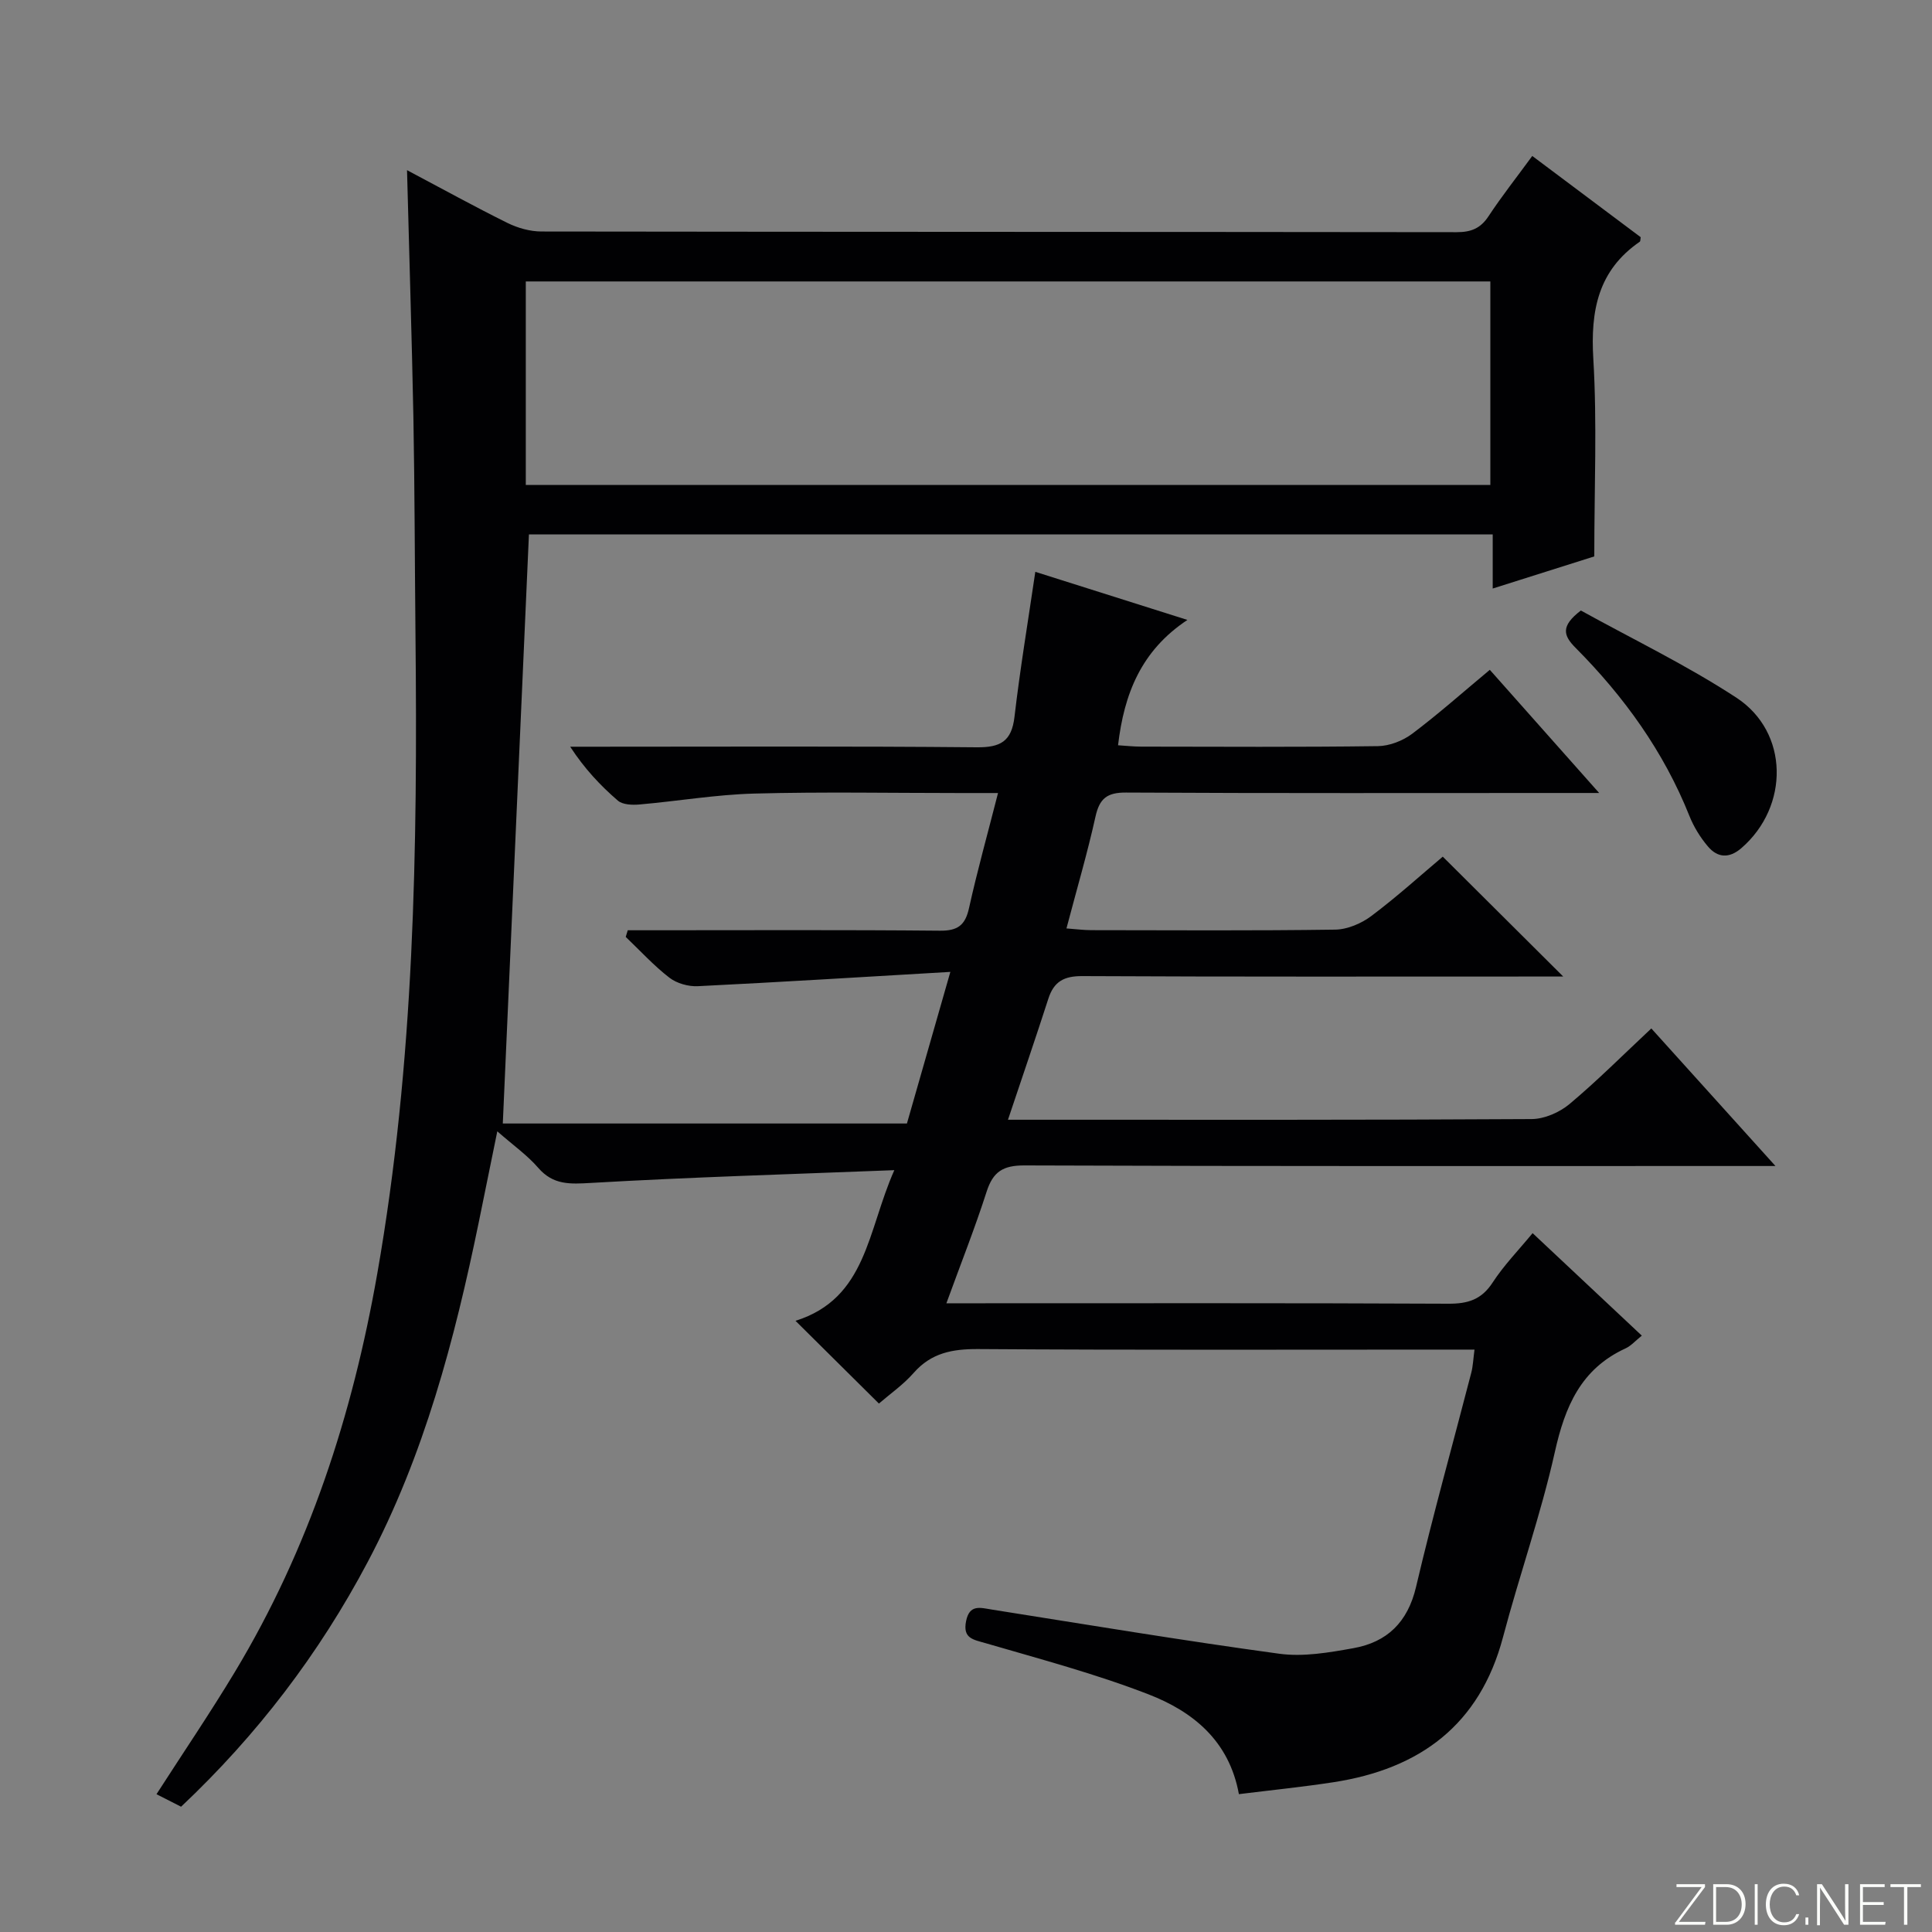 <svg enable-background="new 0 0 400 400" viewBox="0 0 400 400" xmlns="http://www.w3.org/2000/svg"><rect x="0" y="0" width="400" height="400" fill="#808080" stroke="none"/><g fill="#fbfcfa"><path d="m346.9 398 5.4-7.3h-5.2v-.6h5.9v.6l-5.4 7.2h5.5l-.1.6h-6.2v-.5z"/><path d="m354.7 390.1h2.8c2.3 0 3.9 1.6 3.9 4.1s-1.6 4.3-3.9 4.3h-2.8zm.6 7.8h2c2.2 0 3.3-1.6 3.3-3.6 0-1.8-1-3.6-3.3-3.6h-2z"/><path d="m363.9 390.1v8.4h-.6v-8.4z"/><path d="m372.5 396.3c-.4 1.3-1.4 2.3-3.2 2.3-2.4 0-3.7-1.9-3.7-4.3 0-2.3 1.2-4.3 3.7-4.3 1.8 0 2.9 1 3.2 2.4h-.6c-.4-1.1-1.1-1.8-2.5-1.8-2.1 0-3 1.9-3 3.7s.9 3.7 3 3.7c1.4 0 2.1-.7 2.5-1.7z"/><path d="m373.8 398.5v-1.5h.6v1.5z"/><path d="m376.2 398.5v-8.4h1c1.3 2 4.4 6.7 4.9 7.6-.1-1.2-.1-2.4-.1-3.8v-3.8h.7v8.4h-.9c-1.2-1.9-4.4-6.8-5-7.7.1 1.1 0 2.3 0 3.9v3.9h-.6z"/><path d="m390 394.4h-4.3v3.5h4.7l-.1.6h-5.2v-8.4h5.1v.6h-4.5v3.1h4.3v.7z"/><path d="m394.2 390.7h-2.8v-.6h6.3v.6h-2.8v7.8h-.7z"/></g><path d="m84.27 35.23c7.27 3.85 13.95 7.54 20.78 10.92 2.14 1.06 4.7 1.78 7.07 1.78 63.16.09 126.32.06 189.48.14 2.97 0 4.93-.78 6.59-3.31 2.73-4.14 5.82-8.05 9.05-12.47 7.65 5.73 15.06 11.28 22.45 16.82-.08.4-.03.82-.2.94-8.64 5.95-10.21 14.28-9.61 24.25.79 13.25.2 26.59.2 40.9-6.04 1.91-13.23 4.19-21.03 6.65 0-3.94 0-7.35 0-11.21-66.86 0-133.24 0-199.54 0-1.79 40.4-3.59 81.01-5.41 121.97h83.67c2.75-9.58 5.63-19.66 8.99-31.39-18.19 1.06-35.22 2.12-52.27 2.96-1.96.1-4.37-.58-5.9-1.76-3.25-2.51-6.05-5.59-9.04-8.44.14-.46.28-.92.42-1.38h5.12c19.83 0 39.66-.1 59.49.09 3.71.04 5.26-1.12 6.05-4.7 1.71-7.73 3.85-15.36 6-23.8-3.1 0-5.54 0-7.97 0-14.17 0-28.34-.27-42.49.11-7.94.21-15.84 1.57-23.78 2.26-1.48.13-3.47.06-4.47-.8-3.61-3.11-6.89-6.6-9.87-11.16h5.16c26.33 0 52.66-.13 78.99.12 4.94.05 7.25-1.22 7.84-6.32 1.15-9.86 2.79-19.67 4.31-30.01 10.21 3.23 20.29 6.42 31.49 9.96-9.6 6.37-13.11 15.32-14.36 25.95 1.61.1 3.2.28 4.8.28 16.33.02 32.66.12 48.99-.1 2.4-.03 5.15-1.1 7.09-2.55 5.44-4.09 10.54-8.63 16.09-13.25 7.38 8.31 14.59 16.44 22.64 25.5-2.99 0-4.74 0-6.49 0-30.5 0-60.99.08-91.49-.09-3.92-.02-5.47 1.24-6.3 4.98-1.68 7.58-3.88 15.05-6.01 23.15 2.03.15 3.59.36 5.16.36 16.83.02 33.67.13 50.49-.11 2.54-.04 5.44-1.29 7.51-2.85 5.31-3.99 10.25-8.47 14.75-12.26 8.4 8.36 16.58 16.5 24.94 24.82-1.57 0-3.33 0-5.09 0-31.5 0-62.99.07-94.49-.09-3.78-.02-5.87 1.13-7.01 4.65-2.63 8.15-5.41 16.25-8.37 25.09h5.95c34.16 0 68.33.07 102.49-.14 2.64-.02 5.75-1.38 7.82-3.11 5.73-4.8 11.03-10.12 16.94-15.65 8.29 9.18 16.47 18.25 25.7 28.48-3.23 0-5.11 0-7 0-49.5 0-98.99.07-148.48-.12-4.44-.02-6.51 1.29-7.84 5.43-2.42 7.54-5.35 14.92-8.33 23.11h5.93c32.66 0 65.33-.07 97.99.09 4.04.02 6.87-.84 9.17-4.38 2.33-3.58 5.37-6.7 8.28-10.23 7.68 7.21 15.06 14.13 22.61 21.22-1.31 1.05-2.23 2.12-3.39 2.65-9.22 4.24-12.52 12.03-14.62 21.46-2.89 12.93-7.34 25.5-10.73 38.32-4.82 18.2-17.24 27.28-35.1 30.03-6.38.98-12.81 1.63-19.58 2.47-2.01-11.07-9.55-17.12-18.73-20.67-10.94-4.24-22.36-7.28-33.65-10.57-2.65-.77-4.83-.98-4.1-4.6.71-3.51 2.92-2.76 5.31-2.38 19.84 3.14 39.65 6.44 59.54 9.15 4.98.68 10.3-.25 15.33-1.15 6.98-1.25 11.26-5.37 12.98-12.7 3.49-14.85 7.61-29.55 11.43-44.32.36-1.39.41-2.86.67-4.8-2.16 0-3.97 0-5.77 0-32.33 0-64.66.11-96.99-.11-5.31-.03-9.69.77-13.34 4.92-2.16 2.46-4.93 4.39-7.21 6.36-5.67-5.63-11.1-11.01-17.27-17.13 14.78-4.65 14.87-18.64 20.46-31.19-21.66.85-42.23 1.45-62.76 2.64-4.37.25-7.85.48-10.97-3.13-2.25-2.6-5.15-4.64-8.47-7.55-1.37 6.74-2.6 12.79-3.84 18.84-5.01 24.31-11.28 48.19-22.99 70.32-10.05 19-22.9 35.83-38.64 50.67-1.69-.86-3.3-1.68-5.09-2.59 5.49-8.54 11.09-16.78 16.22-25.3 15.36-25.5 24.35-53.18 29.49-82.48 7.7-43.86 8.36-88.02 7.91-132.31-.15-14.99-.16-29.99-.43-44.98-.33-16.77-.87-33.54-1.32-51.17zm224.29 23.04c-66.9 0-133.19 0-199.7 0v42.13h199.7c0-14.19 0-27.96 0-42.13z" fill="#010103"/><path d="m327.3 126.4c10.59 5.86 21.83 11.27 32.19 18.04 10.94 7.15 10.99 22.54 1.05 31.15-2.54 2.2-4.95 2.01-6.94-.35-1.58-1.86-2.93-4.06-3.83-6.32-5.32-13.33-13.53-24.7-23.56-34.79-2.54-2.55-3.14-4.49 1.09-7.73z" fill="#010103"/></svg>